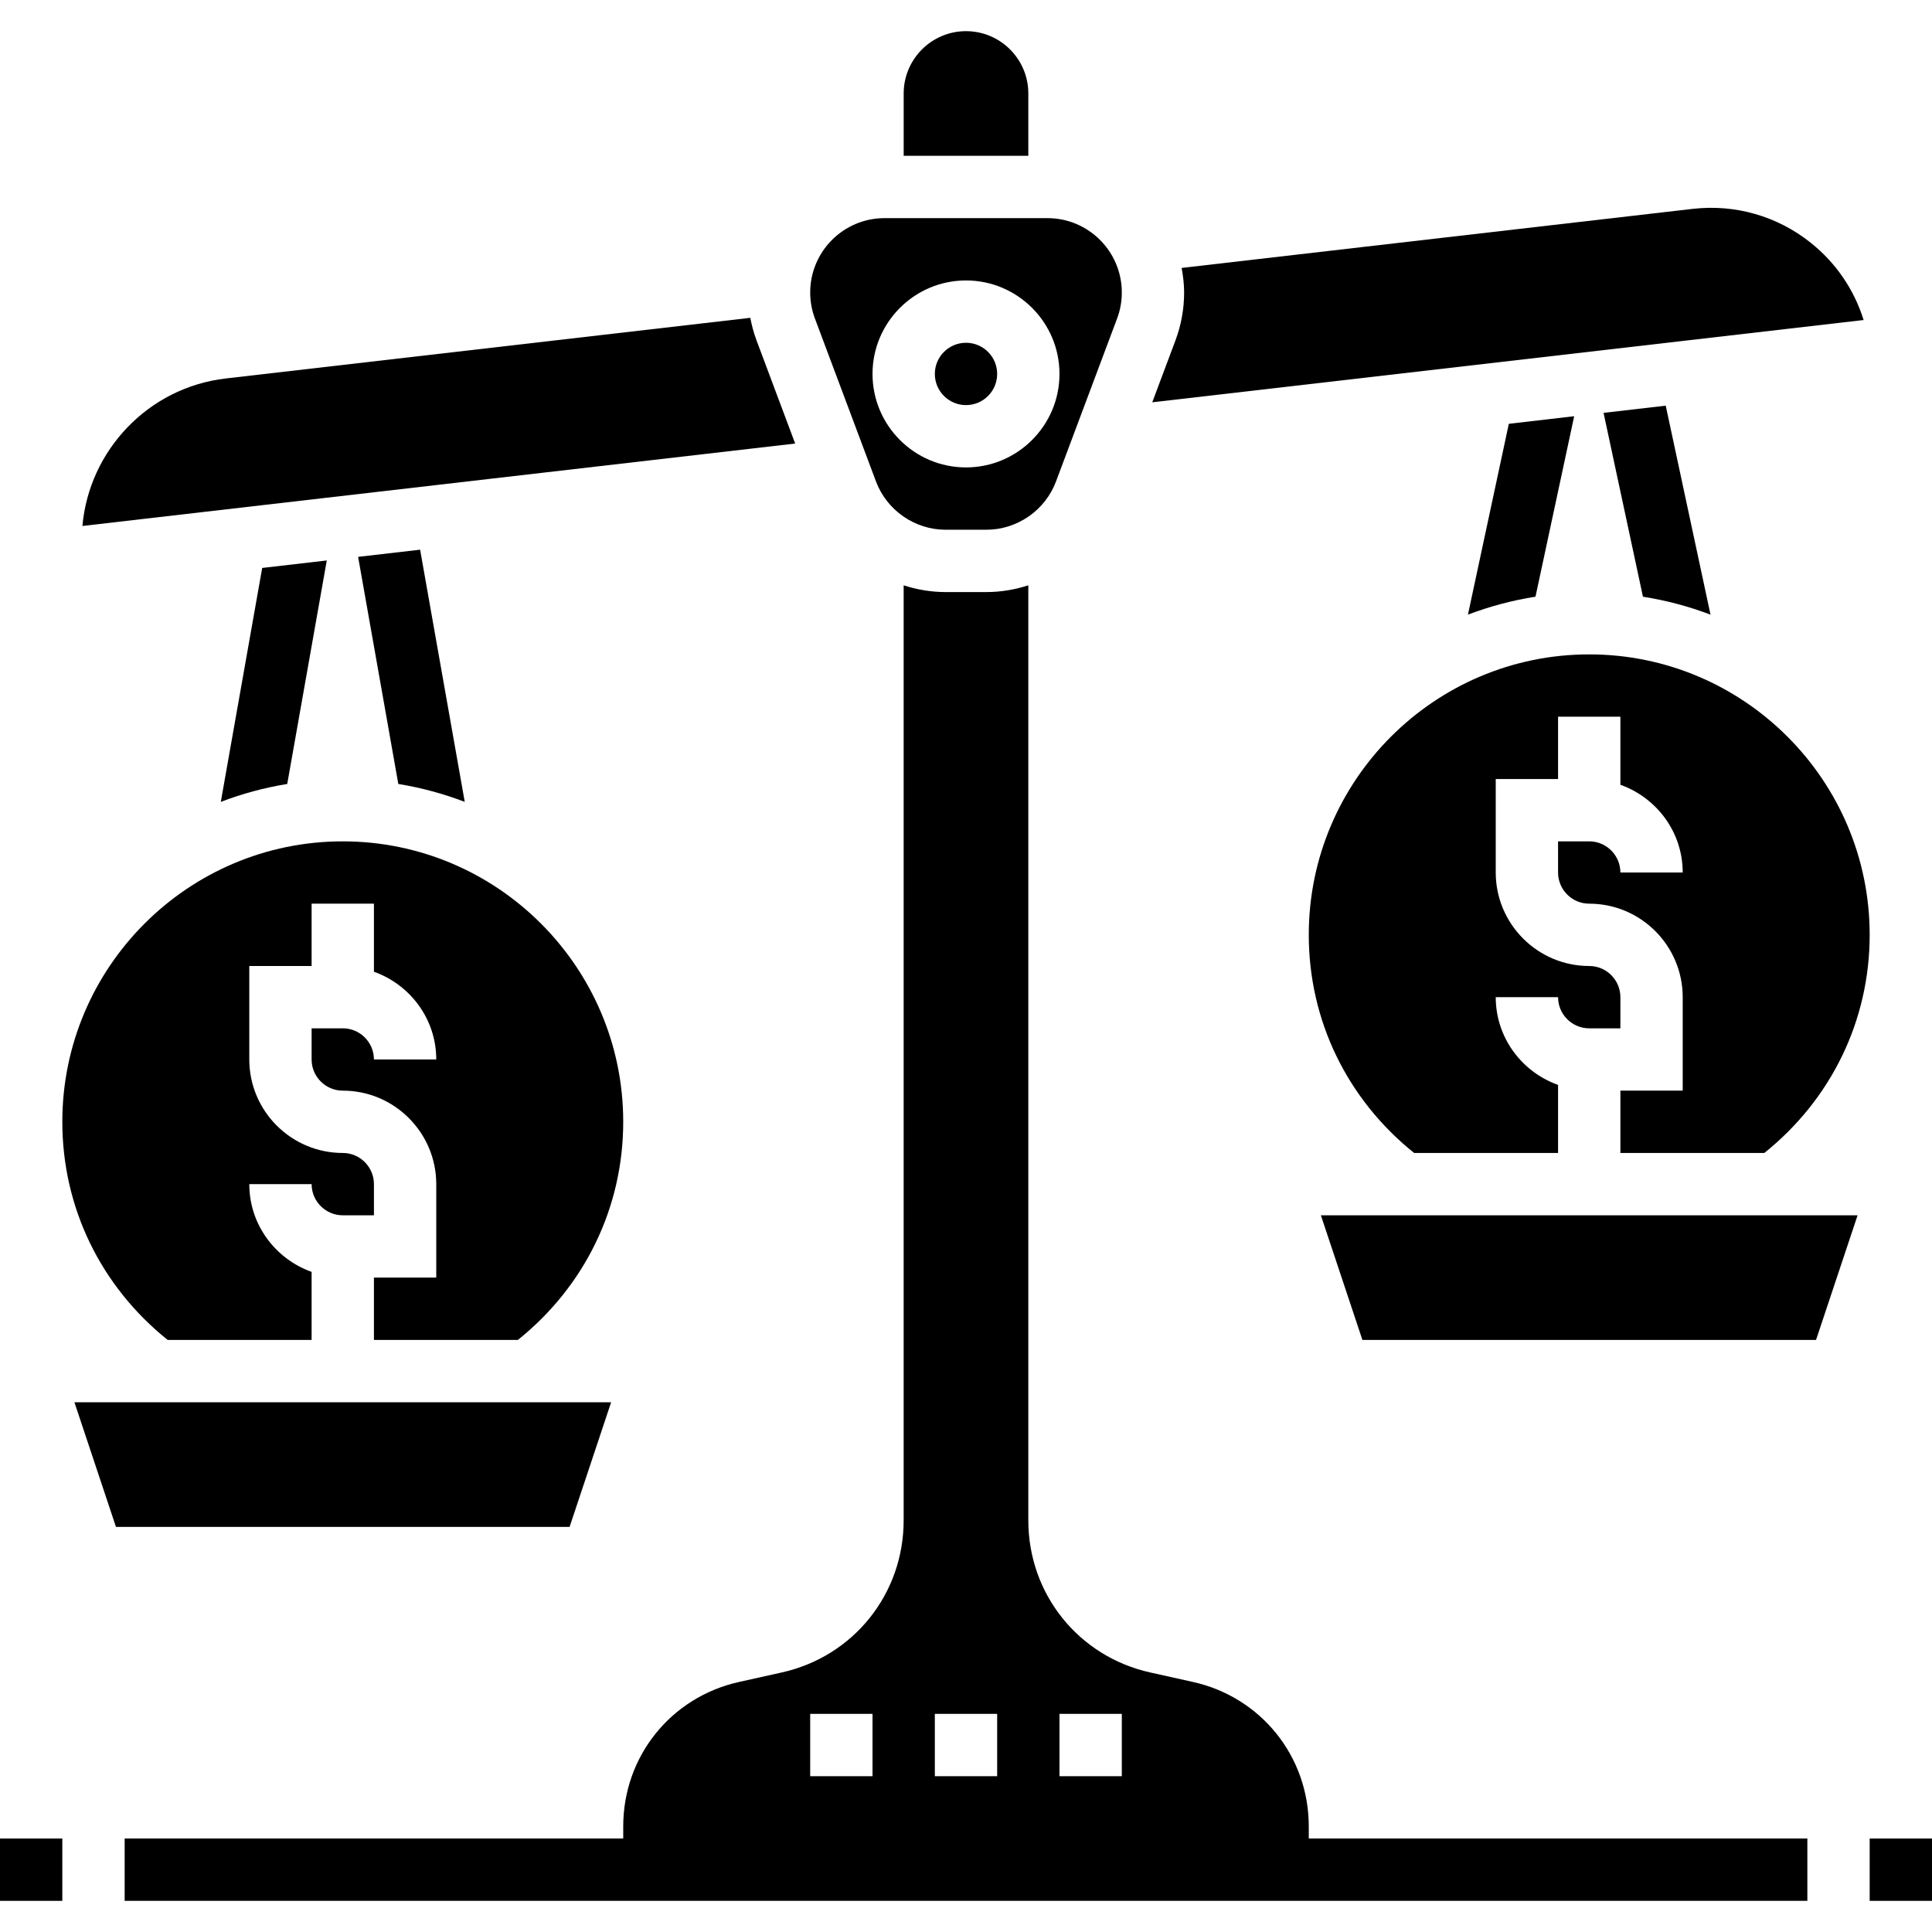 <svg height="496pt" viewBox="0 -8 496 496" width="496pt" xmlns="http://www.w3.org/2000/svg"><path d="m0 464h16v16h-16zm0 0"/><path d="m480 464h16v16h-16zm0 0"/><path d="m224.895 115.617c2.785 7.398 9.961 12.383 17.883 12.383h10.453c7.914 0 15.098-4.984 17.875-12.391l15.68-41.824c.809-2.145 1.215-4.402 1.215-6.695 0-10.531-8.559-19.09-19.09-19.09h-41.832c-10.52 0-19.078 8.559-19.078 19.09 0 2.293.406 4.543 1.215 6.695zm23.105-51.617c13.23 0 24 10.77 24 24s-10.77 24-24 24-24-10.77-24-24 10.77-24 24-24zm0 0"/><path d="m464.863 54.32c-8.617-6.871-19.406-9.945-30.32-8.695l-131.184 15.16c.375 2.047.641 4.145.641 6.305 0 4.215-.754 8.359-2.23 12.316l-5.953 15.875 182.625-21.121c-2.41-7.77-7.074-14.648-13.578-19.84zm0 0"/><path d="m194.23 79.406c-.711-1.895-1.23-3.84-1.605-5.812l-134.641 15.566c-19.977 2.312-35.129 18.535-36.824 37.871l182.984-21.16zm0 0"/><path d="m256 88c0 4.418-3.582 8-8 8s-8-3.582-8-8 3.582-8 8-8 8 3.582 8 8zm0 0"/><path d="m336 460.879c0-17.934-12.223-33.176-29.734-37.07l-10.945-2.434c-18.449-4.094-31.32-20.152-31.32-39.039v-240.07c-3.434 1.117-7.055 1.734-10.777 1.734h-10.453c-3.723 0-7.344-.617-10.777-1.734v240.062c0 18.887-12.871 34.953-31.32 39.047l-10.945 2.434c-17.504 3.895-29.727 19.137-29.727 37.07v3.121h-128v16h432v-16h-128zm-64-28.879h16v16h-16zm-32 0h16v16h-16zm-32 0h16v16h-16zm0 0"/><path d="m264 16c0-8.824-7.176-16-16-16s-16 7.176-16 16v16h32zm0 0"/><path d="m387.359 100.801-10.496 48.992c5.543-2.105 11.336-3.656 17.344-4.609l9.93-46.328zm0 0"/><path d="m427.641 96.145-15.961 1.848 10.113 47.199c6.008.953 11.809 2.496 17.344 4.609zm0 0"/><path d="m349.77 336h116.461l10.664-32h-137.789zm0 0"/><path d="m416 272v16h36.953c17.176-13.77 27.047-34 27.047-56 0-39.695-32.297-72-72-72s-72 32.305-72 72c0 22 9.871 42.23 27.047 56h36.953v-17.473c-9.289-3.312-16-12.113-16-22.527h16c0 4.406 3.586 8 8 8h8v-8c0-4.406-3.586-8-8-8-13.23 0-24-10.77-24-24v-24h16v-16h16v17.473c9.289 3.312 16 12.113 16 22.527h-16c0-4.406-3.586-8-8-8h-8v8c0 4.406 3.586 8 8 8 13.23 0 24 10.77 24 24v24zm0 0"/><path d="m73.742 193.266 10.152-57.379-16.582 1.922-10.625 60.055c5.449-2.086 11.152-3.633 17.055-4.598zm0 0"/><path d="m102.258 193.266c5.902.965 11.605 2.512 17.055 4.598l-11.457-64.742-15.918 1.84zm0 0"/><path d="m156.895 352h-137.789l10.664 32h116.461zm0 0"/><path d="m43.047 336h36.953v-17.473c-9.289-3.312-16-12.113-16-22.527h16c0 4.406 3.586 8 8 8h8v-8c0-4.406-3.586-8-8-8-13.23 0-24-10.77-24-24v-24h16v-16h16v17.473c9.289 3.312 16 12.113 16 22.527h-16c0-4.406-3.586-8-8-8h-8v8c0 4.406 3.586 8 8 8 13.23 0 24 10.77 24 24v24h-16v16h36.953c17.176-13.77 27.047-34 27.047-56 0-39.695-32.297-72-72-72s-72 32.305-72 72c0 22 9.871 42.23 27.047 56zm0 0"/></svg>